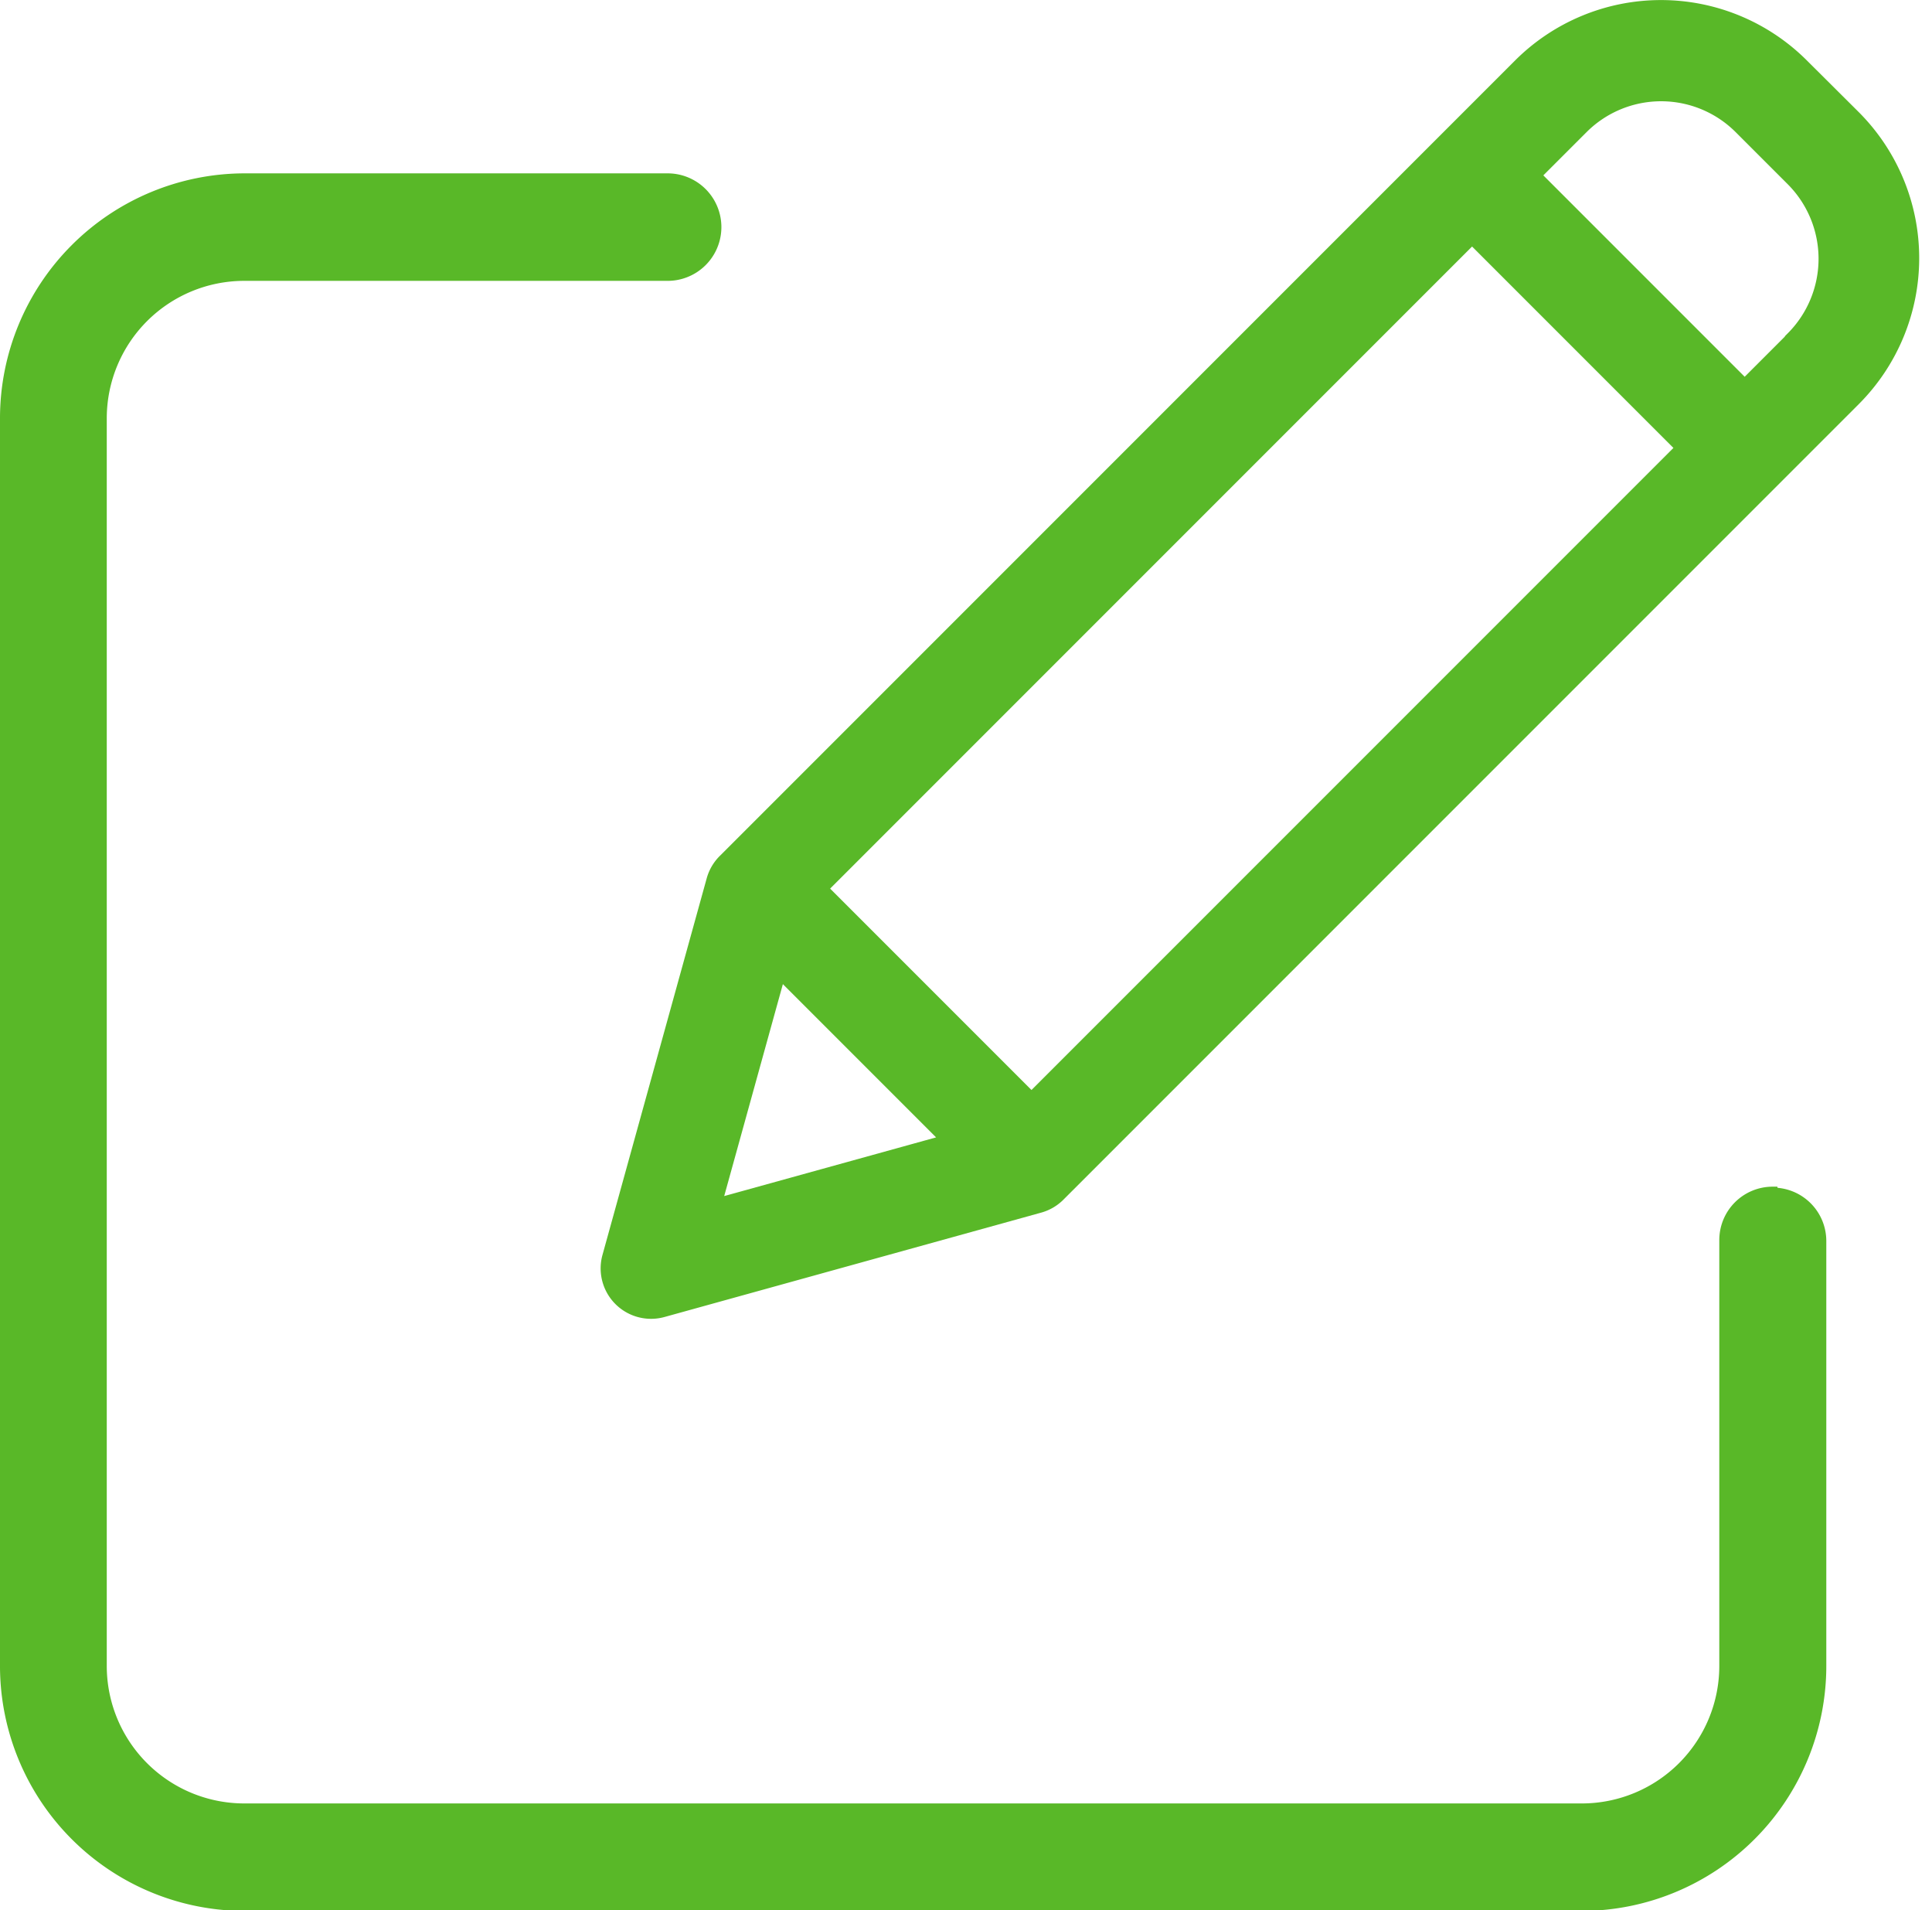 <svg xmlns="http://www.w3.org/2000/svg" width="16.286" height="16.1" viewBox="0 0 16.286 16.1">
  <g id="edit_1_" data-name="edit" transform="translate(0.05 -0.211)">
    <path id="Path_23099" data-name="Path 23099" d="M14.893,47.712a.4.4,0,0,0-.4.4V51.7a1.209,1.209,0,0,1-1.206,1.21H2.009A1.209,1.209,0,0,1,.8,51.7V41.188a1.209,1.209,0,0,1,1.206-1.21H5.578a.4.4,0,0,0,0-.806H2.009A2.015,2.015,0,0,0,0,41.188V51.7a2.015,2.015,0,0,0,2.009,2.016H13.285A2.015,2.015,0,0,0,15.295,51.7v-3.58a.4.4,0,0,0-.4-.4Zm0,0" transform="translate(0 -37.45)" fill="#59b828" stroke="#59b828" stroke-width="0.1"/>
    <path id="Path_23100" data-name="Path 23100" d="M118.269.756a1.69,1.69,0,0,0-2.389,0l-6.7,6.7a.375.375,0,0,0-.1.165L108.2,10.8a.375.375,0,0,0,.462.462l3.18-.881a.375.375,0,0,0,.165-.1l6.7-6.7a1.691,1.691,0,0,0,0-2.389ZM110,7.7l5.482-5.482,1.768,1.768-5.482,5.482Zm-.353.709,1.413,1.413-1.954.541Zm8.533-5.352-.4.4-1.768-1.768.4-.4a.939.939,0,0,1,1.327,0l.441.441A.94.94,0,0,1,118.179,3.055Zm0,0" transform="translate(-103.123 0)" fill="#59b828" stroke="#59b828" stroke-width="0.1"/>
  </g>
</svg>
